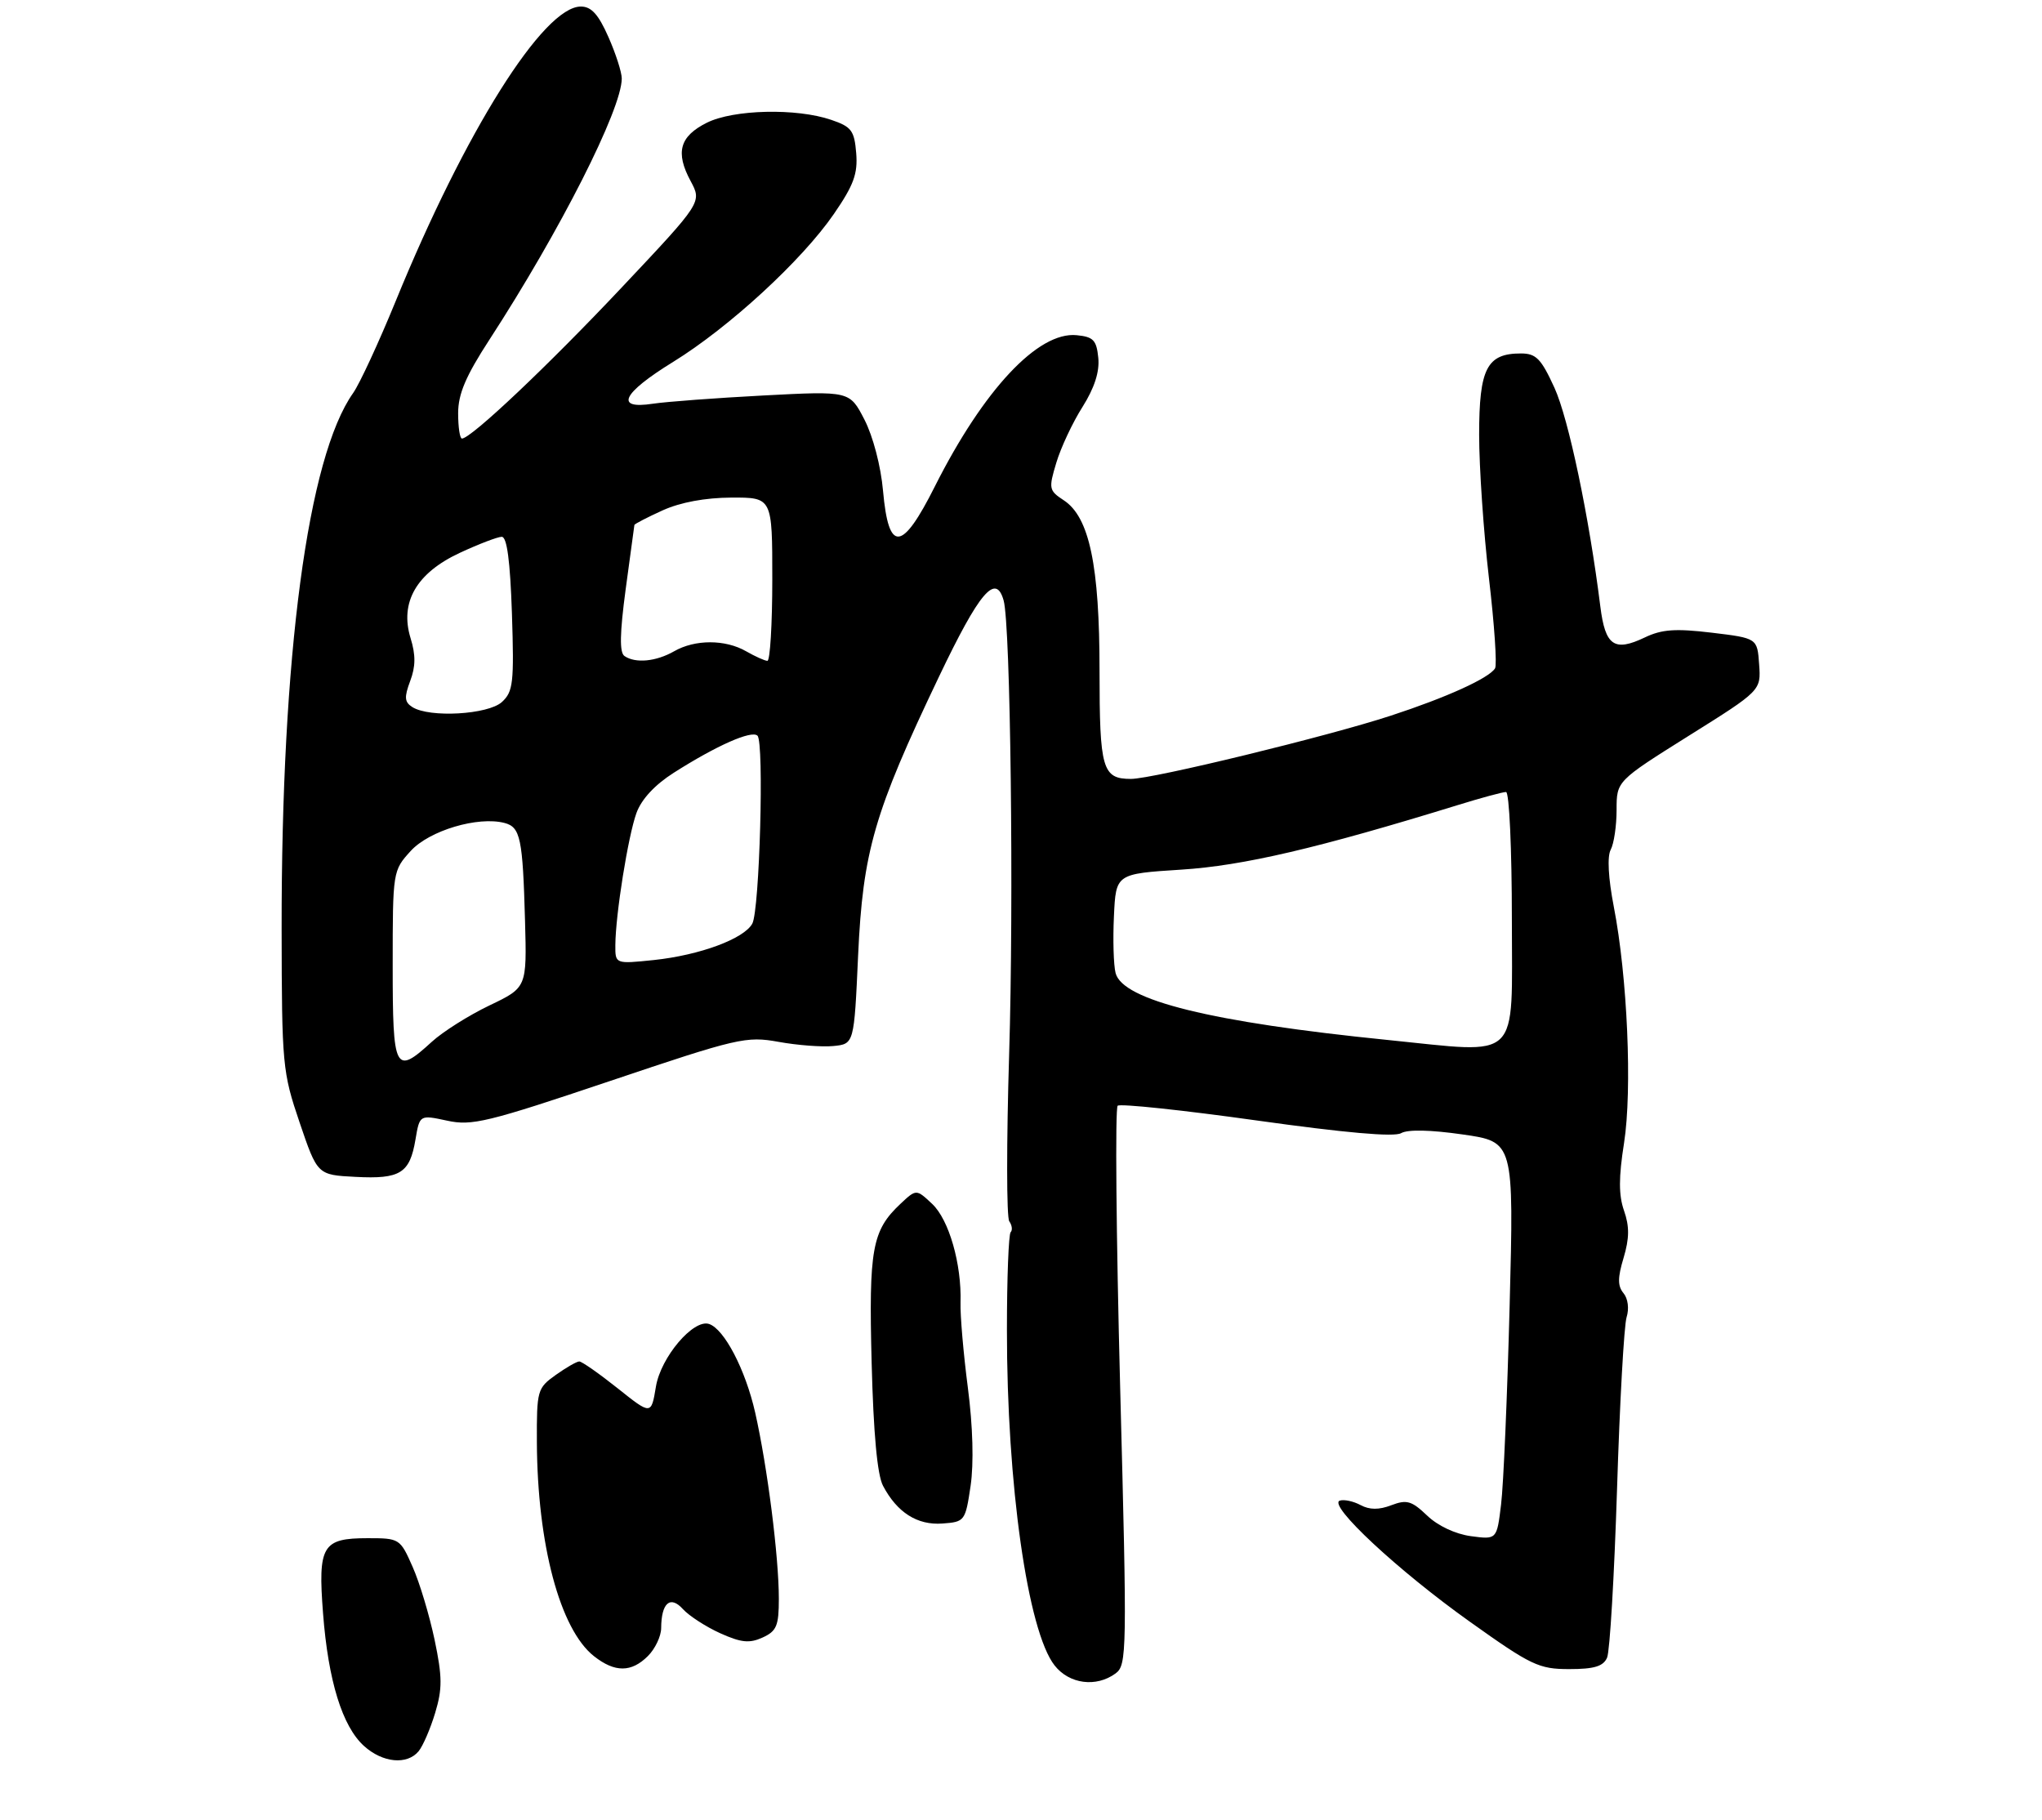 <?xml version="1.0" encoding="UTF-8" standalone="no"?>
<!DOCTYPE svg PUBLIC "-//W3C//DTD SVG 1.1//EN" "http://www.w3.org/Graphics/SVG/1.1/DTD/svg11.dtd" >
<svg xmlns="http://www.w3.org/2000/svg" xmlns:xlink="http://www.w3.org/1999/xlink" version="1.1" viewBox="0 0 312 278">
 <g >
 <path fill="currentColor"
d=" M 63.96 267.55 C 64.62 266.75 65.76 264.11 66.49 261.69 C 67.60 258.00 67.59 256.20 66.40 250.51 C 65.61 246.78 64.11 241.77 63.04 239.37 C 61.14 235.06 61.04 235.00 56.18 235.00 C 49.24 235.00 48.56 236.14 49.36 246.50 C 50.15 256.79 52.30 263.75 55.62 266.75 C 58.47 269.32 62.19 269.68 63.96 267.55 Z  M 170.44 255.67 C 172.19 254.39 172.22 252.52 171.15 211.95 C 170.54 188.63 170.37 169.28 170.77 168.93 C 171.17 168.59 180.72 169.60 192.00 171.18 C 205.49 173.07 213.04 173.74 214.08 173.12 C 215.08 172.54 218.57 172.61 223.49 173.32 C 231.31 174.44 231.31 174.44 230.66 199.47 C 230.30 213.24 229.72 226.91 229.35 229.86 C 228.70 235.22 228.70 235.22 224.74 234.69 C 222.37 234.37 219.68 233.11 218.05 231.54 C 215.69 229.29 214.94 229.07 212.59 229.96 C 210.70 230.69 209.26 230.68 207.88 229.94 C 206.78 229.35 205.36 229.05 204.71 229.26 C 202.81 229.90 213.64 239.98 224.62 247.79 C 233.95 254.44 235.13 255.00 239.76 255.00 C 243.59 255.00 244.97 254.58 245.55 253.25 C 245.97 252.29 246.65 240.70 247.07 227.50 C 247.48 214.30 248.14 202.49 248.53 201.24 C 248.94 199.94 248.74 198.39 248.06 197.57 C 247.15 196.47 247.15 195.22 248.07 192.17 C 248.96 189.18 248.98 187.38 248.14 184.97 C 247.31 182.60 247.31 179.89 248.14 174.63 C 249.41 166.50 248.66 149.23 246.57 138.50 C 245.73 134.15 245.55 130.86 246.10 129.82 C 246.60 128.89 247.00 126.15 247.00 123.73 C 247.00 119.33 247.00 119.33 258.03 112.41 C 269.07 105.50 269.07 105.50 268.78 101.50 C 268.50 97.50 268.50 97.50 261.54 96.66 C 256.00 96.00 253.92 96.14 251.31 97.39 C 246.64 99.62 245.27 98.66 244.52 92.68 C 242.81 78.96 239.67 63.99 237.51 59.25 C 235.47 54.79 234.70 54.00 232.38 54.00 C 227.18 54.00 226.00 56.30 226.00 66.41 C 226.00 71.42 226.68 81.29 227.50 88.35 C 228.33 95.41 228.75 101.60 228.43 102.11 C 227.50 103.61 221.04 106.55 212.50 109.34 C 202.86 112.50 176.14 119.00 172.80 119.00 C 168.43 119.00 168.00 117.50 168.00 102.48 C 168.00 86.39 166.45 78.99 162.53 76.43 C 160.26 74.94 160.20 74.65 161.40 70.68 C 162.09 68.38 163.88 64.56 165.39 62.18 C 167.22 59.27 168.02 56.81 167.81 54.68 C 167.54 51.96 167.06 51.46 164.50 51.21 C 158.62 50.63 150.28 59.53 142.84 74.31 C 137.81 84.33 135.77 84.50 134.92 74.99 C 134.59 71.23 133.39 66.66 132.08 64.11 C 129.82 59.73 129.82 59.73 116.66 60.42 C 109.42 60.80 101.81 61.37 99.75 61.68 C 93.85 62.58 95.06 60.09 102.85 55.29 C 111.41 50.01 122.54 39.77 127.41 32.69 C 130.43 28.30 131.08 26.55 130.82 23.39 C 130.54 19.95 130.10 19.36 127.00 18.31 C 121.68 16.49 112.07 16.72 108.00 18.75 C 103.84 20.83 103.16 23.28 105.52 27.66 C 107.26 30.90 107.26 30.90 95.02 43.89 C 83.74 55.87 71.97 67.00 70.58 67.00 C 70.26 67.00 70.00 65.26 70.00 63.13 C 70.00 60.20 71.16 57.46 74.79 51.88 C 85.59 35.25 95.00 16.68 95.00 11.99 C 95.00 11.04 94.08 8.17 92.95 5.63 C 91.43 2.19 90.35 1.00 88.75 1.00 C 83.04 1.00 71.05 20.07 60.46 46.00 C 57.87 52.33 54.95 58.64 53.96 60.04 C 47.02 69.84 42.98 100.16 43.03 142.00 C 43.06 162.73 43.16 163.78 45.78 171.50 C 48.50 179.50 48.50 179.50 54.33 179.80 C 61.16 180.16 62.61 179.25 63.48 174.10 C 64.12 170.31 64.12 170.31 68.31 171.21 C 72.10 172.04 74.49 171.45 93.13 165.18 C 112.75 158.57 114.01 158.28 118.95 159.17 C 121.81 159.69 125.57 159.98 127.32 159.81 C 130.50 159.50 130.50 159.50 131.11 146.00 C 131.84 130.06 133.55 124.16 143.45 103.42 C 149.65 90.43 152.16 87.47 153.35 91.75 C 154.40 95.51 154.91 137.74 154.19 161.00 C 153.78 174.47 153.78 185.99 154.21 186.59 C 154.63 187.19 154.73 187.94 154.42 188.25 C 154.11 188.55 153.85 195.26 153.85 203.15 C 153.83 226.76 157.02 249.22 161.14 254.45 C 163.38 257.29 167.48 257.83 170.44 255.67 Z  M 99.00 253.00 C 100.10 251.90 101.01 249.99 101.02 248.75 C 101.04 244.88 102.41 243.69 104.35 245.84 C 105.29 246.87 107.85 248.53 110.04 249.52 C 113.24 250.96 114.51 251.09 116.51 250.18 C 118.66 249.20 119.00 248.39 119.00 244.25 C 119.00 237.83 117.25 224.06 115.38 215.79 C 113.89 209.23 110.66 203.04 108.33 202.27 C 105.94 201.49 100.97 207.34 100.22 211.84 C 99.50 216.19 99.50 216.19 94.36 212.09 C 91.53 209.84 88.90 208.00 88.51 208.00 C 88.12 208.00 86.50 208.93 84.90 210.07 C 82.10 212.07 82.00 212.41 82.03 220.32 C 82.10 235.96 85.56 248.94 90.76 253.03 C 93.95 255.54 96.47 255.53 99.00 253.00 Z  M 148.30 227.00 C 148.80 223.57 148.65 217.93 147.88 212.00 C 147.20 206.78 146.70 200.93 146.76 199.00 C 146.94 193.12 145.00 186.35 142.43 183.93 C 140.00 181.65 140.00 181.65 137.58 183.92 C 133.24 188.00 132.73 190.80 133.18 208.24 C 133.46 219.02 134.04 225.34 134.92 227.00 C 137.07 231.08 140.15 233.04 143.99 232.76 C 147.41 232.51 147.50 232.39 148.30 227.00 Z  M 60.00 147.52 C 60.00 133.11 60.02 133.01 62.75 130.01 C 65.59 126.89 73.03 124.67 77.09 125.73 C 79.52 126.37 79.87 128.07 80.22 140.69 C 80.50 150.87 80.50 150.87 74.80 153.60 C 71.66 155.10 67.69 157.60 65.98 159.16 C 60.34 164.32 60.00 163.66 60.00 147.52 Z  M 212.00 158.88 C 185.08 156.17 171.50 152.82 170.45 148.65 C 170.14 147.43 170.03 143.53 170.20 139.97 C 170.50 133.50 170.50 133.50 180.50 132.86 C 189.94 132.26 201.33 129.60 222.86 122.96 C 226.35 121.88 229.61 121.00 230.11 121.00 C 230.60 121.00 231.00 129.70 231.00 140.50 C 231.00 162.49 232.59 160.95 212.00 158.88 Z  M 94.02 144.39 C 94.05 139.72 95.96 127.77 97.24 124.22 C 98.00 122.11 100.05 119.90 102.96 118.05 C 109.50 113.89 114.86 111.52 115.74 112.40 C 116.77 113.44 116.06 139.01 114.95 141.10 C 113.70 143.42 106.92 145.93 99.92 146.67 C 94.00 147.28 94.00 147.28 94.02 144.39 Z  M 63.01 108.03 C 61.80 107.26 61.74 106.54 62.67 104.05 C 63.51 101.84 63.53 100.07 62.73 97.49 C 61.05 92.01 63.64 87.54 70.26 84.46 C 73.14 83.12 76.02 82.02 76.66 82.01 C 77.46 82.00 77.95 85.69 78.22 93.75 C 78.56 104.33 78.41 105.67 76.69 107.25 C 74.58 109.18 65.64 109.69 63.01 108.03 Z  M 95.42 100.23 C 94.64 99.71 94.69 96.79 95.60 90.00 C 96.30 84.78 96.90 80.37 96.93 80.20 C 96.97 80.04 98.91 79.03 101.25 77.97 C 103.97 76.74 107.75 76.04 111.75 76.02 C 118.00 76.00 118.00 76.00 118.00 88.50 C 118.00 95.38 117.66 100.98 117.25 100.96 C 116.84 100.95 115.38 100.29 114.00 99.50 C 110.81 97.67 106.19 97.67 103.00 99.50 C 100.25 101.07 97.10 101.38 95.42 100.23 Z "/>
</g>
</svg>
